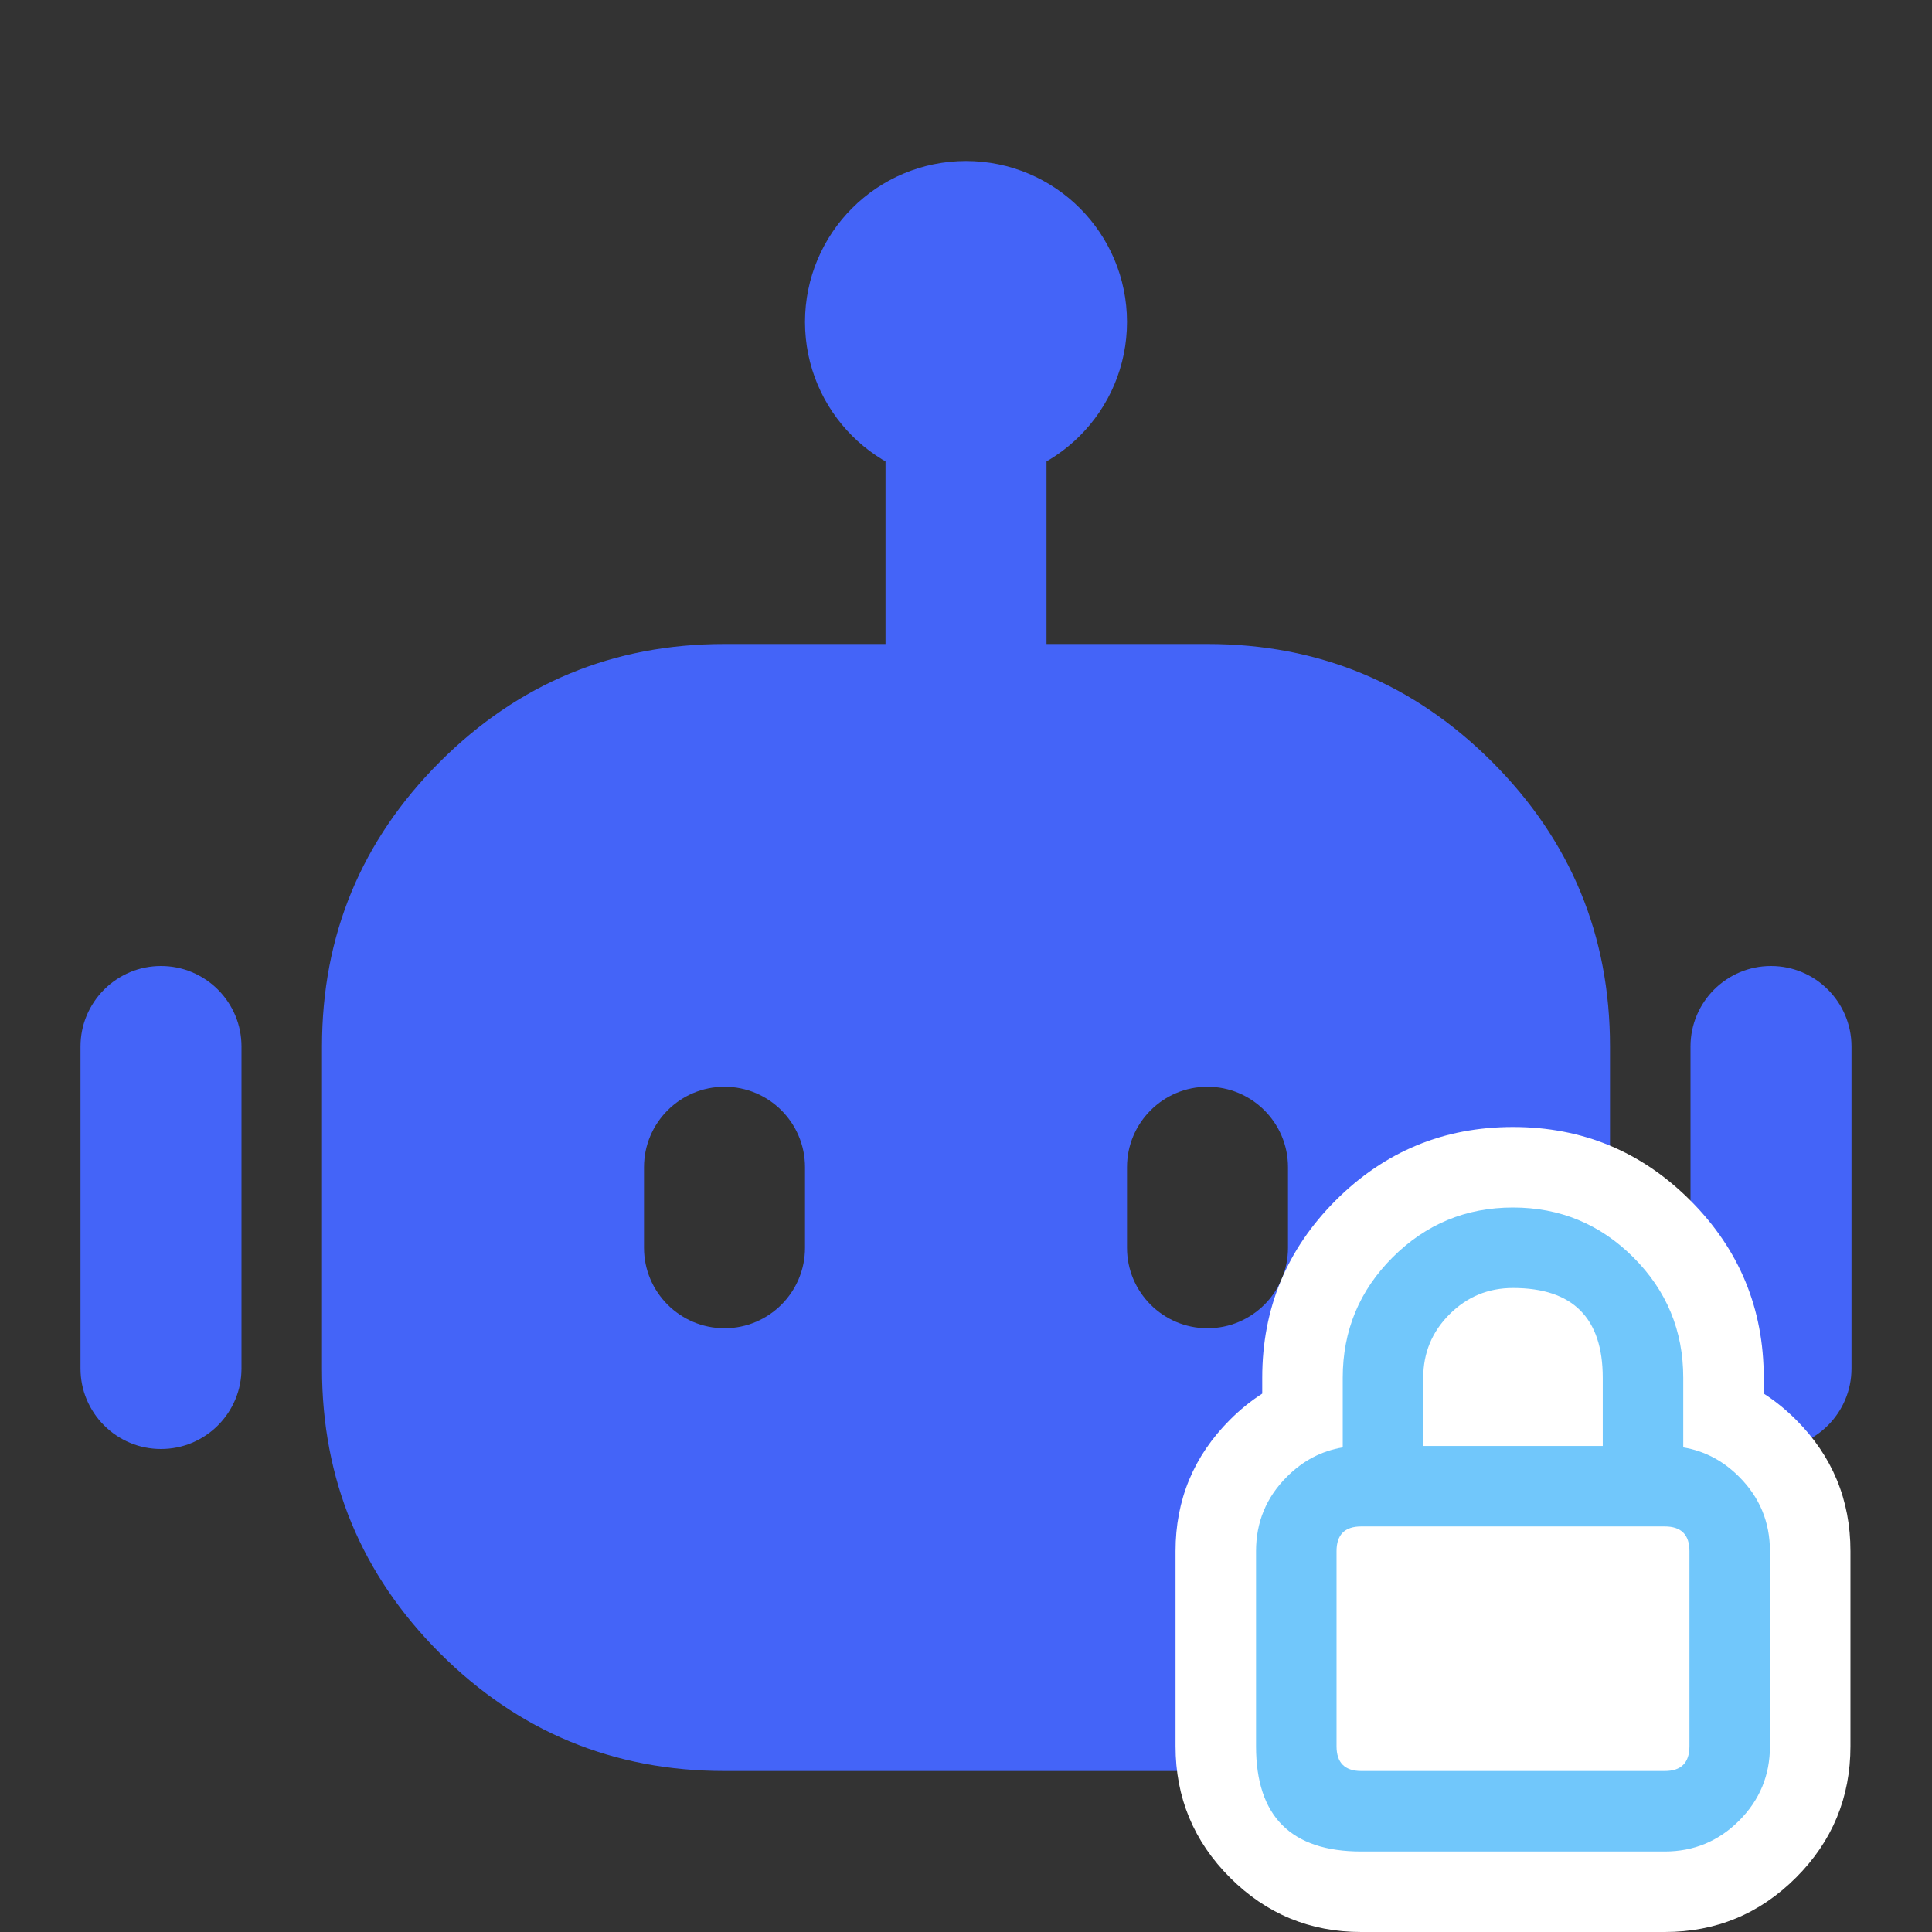 <svg xmlns="http://www.w3.org/2000/svg" xmlns:xlink="http://www.w3.org/1999/xlink" fill="none" version="1.1" width="24" height="24" viewBox="0 0 24 24"><rect x="0" y="0" width="24" height="24" fill="#333333" stroke="none"/><defs><clipPath id="master_svg0_732_41323"><rect x="0" y="0" width="24" height="24" rx="0"/></clipPath></defs><g clip-path="url(#master_svg0_732_41323)"><g><path d="M11,5Q11,4.902,11.019,4.805Q11.038,4.708,11.076,4.617Q11.114,4.526,11.169,4.444Q11.223,4.363,11.293,4.293Q11.363,4.223,11.444,4.169Q11.526,4.114,11.617,4.076Q11.708,4.038,11.805,4.019Q11.902,4,12,4Q12.098,4,12.195,4.019Q12.292,4.038,12.383,4.076Q12.474,4.114,12.556,4.169Q12.637,4.223,12.707,4.293Q12.777,4.363,12.831,4.444Q12.886,4.526,12.924,4.617Q12.962,4.708,12.981,4.805Q13,4.902,13,5L13,9Q13,9.098,12.981,9.195Q12.962,9.292,12.924,9.383Q12.886,9.474,12.831,9.556Q12.777,9.637,12.707,9.707Q12.637,9.777,12.556,9.831Q12.474,9.886,12.383,9.924Q12.292,9.962,12.195,9.981Q12.098,10,12,10Q11.902,10,11.805,9.981Q11.708,9.962,11.617,9.924Q11.526,9.886,11.444,9.831Q11.363,9.777,11.293,9.707Q11.223,9.637,11.169,9.556Q11.114,9.474,11.076,9.383Q11.038,9.292,11.019,9.195Q11,9.098,11,9L11,5Z" fill-rule="evenodd" fill="#4464F8" fill-opacity="1"/></g><g><path d="M1,13Q1,12.902,1.019,12.805Q1.038,12.708,1.076,12.617Q1.114,12.526,1.169,12.444Q1.223,12.363,1.293,12.293Q1.363,12.223,1.444,12.169Q1.526,12.114,1.617,12.076Q1.708,12.038,1.805,12.019Q1.902,12,2,12Q2.098,12,2.195,12.019Q2.292,12.038,2.383,12.076Q2.474,12.114,2.556,12.169Q2.637,12.223,2.707,12.293Q2.777,12.363,2.831,12.444Q2.886,12.526,2.924,12.617Q2.962,12.708,2.981,12.805Q3,12.902,3,13L3,17Q3,17.098,2.981,17.195Q2.962,17.292,2.924,17.383Q2.886,17.474,2.831,17.556Q2.777,17.637,2.707,17.707Q2.637,17.777,2.556,17.831Q2.474,17.886,2.383,17.924Q2.292,17.962,2.195,17.981Q2.098,18,2,18Q1.902,18,1.805,17.981Q1.708,17.962,1.617,17.924Q1.526,17.886,1.444,17.831Q1.363,17.777,1.293,17.707Q1.223,17.637,1.169,17.556Q1.114,17.474,1.076,17.383Q1.038,17.292,1.019,17.195Q1,17.098,1,17L1,13Z" fill-rule="evenodd" fill="#4464F8" fill-opacity="1"/></g><g><path d="M21,13C21,12.448,21.448,12,22,12C22.552,12,23,12.448,23,13L23,17C23,17.552,22.552,18,22,18C21.448,18,21,17.552,21,17L21,13ZM4,13L4,17Q4,19.071,5.464,20.536Q6.929,22,9,22L15,22Q17.071,22,18.535,20.536Q20,19.071,20,17L20,13Q20,10.929,18.535,9.464Q17.071,8,15,8L9,8Q6.929,8,5.464,9.464Q4,10.929,4,13ZM10,14.5L10,15.5C10,16.052,9.552,16.5,9,16.5C8.448,16.5,8,16.052,8,15.5L8,14.5C8,13.948,8.448,13.5,9,13.5C9.552,13.5,10,13.948,10,14.5ZM16,15.5L16,14.5C16,13.948,15.552,13.5,15,13.5C14.448,13.5,14,13.948,14,14.5L14,15.5C14,16.052,14.448,16.5,15,16.5C15.552,16.5,16,16.052,16,15.5Z" fill-rule="evenodd" fill="#4464F8" fill-opacity="1"/></g><g><ellipse cx="12" cy="4" rx="1" ry="1" fill-opacity="0" stroke-opacity="1" stroke="#4464F8" fill="none" stroke-width="2"/></g><g><path d="M17.603,19.962L17.603,21L19.987,21L19.987,19.962L17.603,19.962ZM21.91,17.312Q22.122,17.448,22.311,17.637Q22.987,18.313,22.987,19.269L22.987,21.692Q22.987,22.648,22.311,23.324Q21.635,24,20.68,24L16.91,24Q15.954,24,15.279,23.324Q14.603,22.648,14.603,21.692L14.603,19.269Q14.603,18.313,15.279,17.637Q15.468,17.448,15.68,17.312L15.68,17.115Q15.68,15.825,16.592,14.912Q17.505,14,18.795,14Q20.085,14,20.998,14.912Q21.91,15.825,21.91,17.115L21.91,17.312Z" fill-rule="evenodd" fill="#FFFFFF" fill-opacity="1"/></g><g><path d="M20.41,18.462L20.41,17.115C20.41,16.223,19.687,15.5,18.795,15.5C17.903,15.5,17.18,16.223,17.18,17.115L17.18,18.462M16.91,22.5L20.68,22.5C21.126,22.5,21.487,22.138,21.487,21.692L21.487,19.269C21.487,18.823,21.126,18.462,20.68,18.462L16.91,18.462C16.464,18.462,16.103,18.823,16.103,19.269L16.103,21.692C16.103,22.138,16.464,22.5,16.91,22.5Z" fill="#FFFFFF" fill-opacity="1"/><path d="M17.18,18.962L16.91,18.962Q16.603,18.962,16.603,19.269L16.603,21.692Q16.603,22,16.91,22L20.68,22Q20.987,22,20.987,21.692L20.987,19.269Q20.987,18.962,20.68,18.962L17.18,18.962ZM20.91,17.98Q21.306,18.046,21.604,18.345Q21.987,18.728,21.987,19.269L21.987,21.692Q21.987,22.234,21.604,22.617Q21.221,23,20.68,23L16.91,23Q15.603,23,15.603,21.692L15.603,19.269Q15.603,18.728,15.986,18.345Q16.284,18.046,16.68,17.98L16.68,17.115Q16.68,16.239,17.299,15.62Q17.919,15,18.795,15Q19.671,15,20.291,15.62Q20.91,16.239,20.91,17.115L20.91,17.98ZM19.91,17.962L19.91,17.115Q19.91,16.558,19.631,16.279Q19.353,16,18.795,16Q18.333,16,18.006,16.327Q17.68,16.653,17.68,17.115L17.68,17.962L19.91,17.962Z" fill-rule="evenodd" fill="#71C7FB" fill-opacity="1"/></g></g></svg>